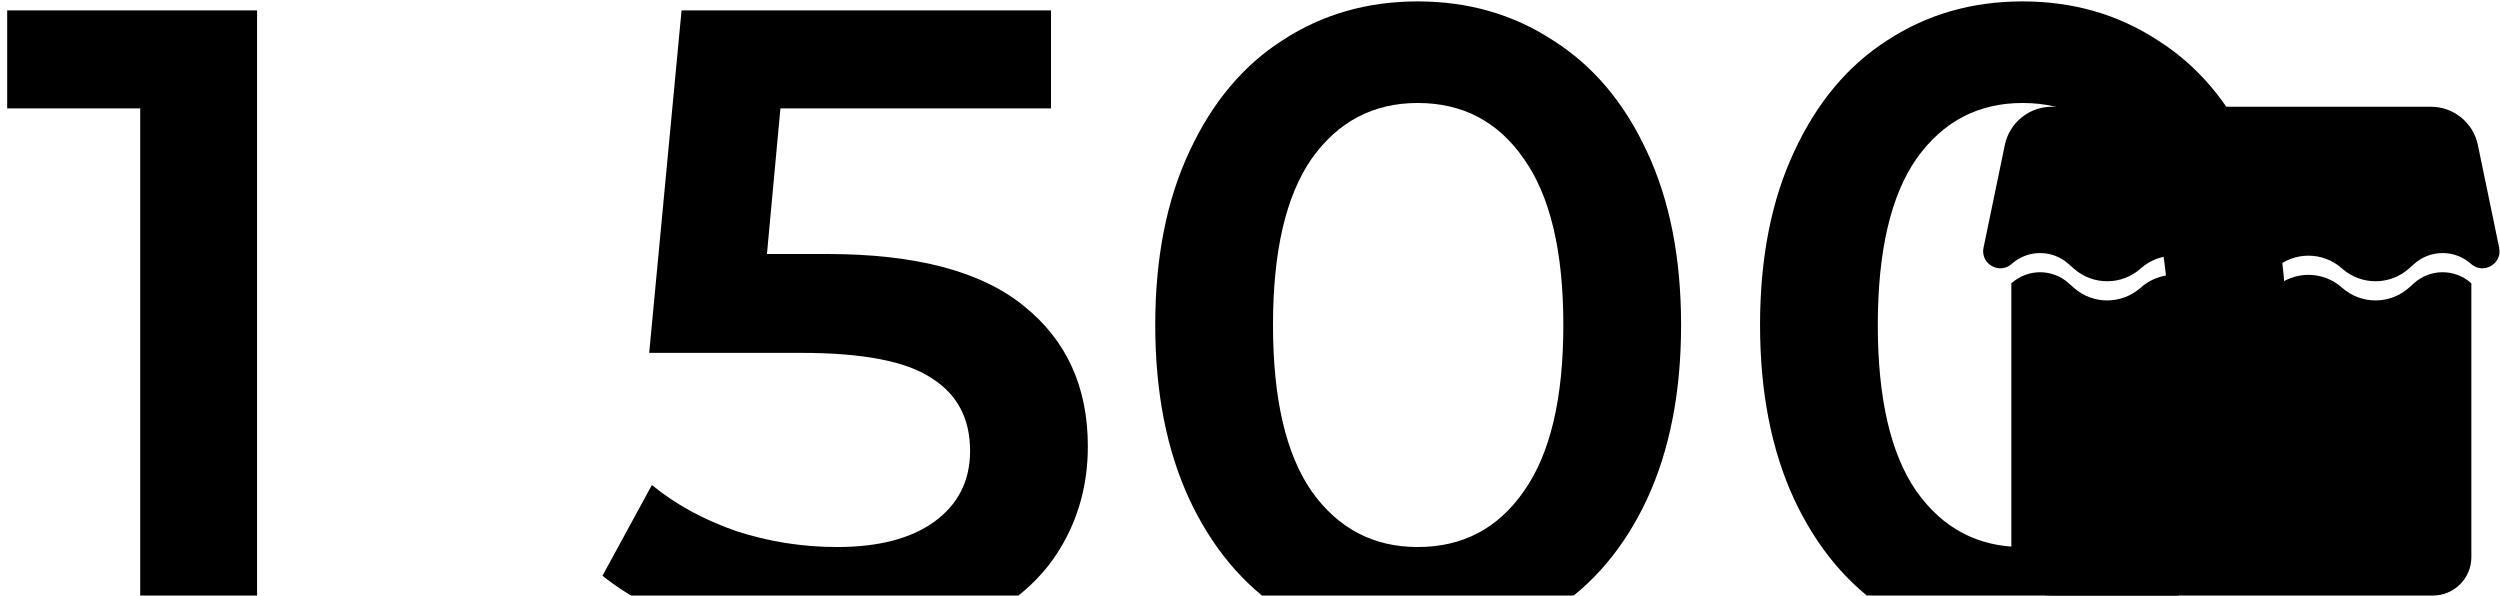 <svg width="445" height="106" viewBox="0 0 445 106" fill="none" xmlns="http://www.w3.org/2000/svg">
<path d="M356.863 25.797C357.684 21.838 361.172 19 365.215 19H432.707C436.75 19 440.237 21.838 441.058 25.797L444.853 44.091C445.448 46.962 442.036 48.931 439.848 46.978C436.963 44.402 432.604 44.402 429.719 46.978L428.813 47.786C425.412 50.823 420.273 50.823 416.872 47.786C413.471 44.75 408.332 44.75 404.931 47.786C401.53 50.823 396.391 50.823 392.99 47.786C389.589 44.75 384.45 44.75 381.049 47.786C377.648 50.823 372.509 50.823 369.108 47.786L368.202 46.978C365.317 44.402 360.958 44.402 358.073 46.978C355.885 48.931 352.473 46.962 353.069 44.091L356.863 25.797Z" fill="url(#paint0_linear_14428_4421)" style=""/>
<path d="M429.719 50.389C432.604 47.814 436.963 47.814 439.848 50.389C439.865 50.404 439.884 50.418 439.901 50.433V99.176C439.901 102.945 436.846 106 433.078 106H364.843C361.075 106 358.02 102.945 358.02 99.176V50.433C358.037 50.418 358.056 50.404 358.073 50.389C360.958 47.814 365.317 47.814 368.202 50.389L369.108 51.199C372.509 54.236 377.648 54.236 381.049 51.199C384.45 48.162 389.589 48.162 392.99 51.199C396.391 54.236 401.53 54.236 404.931 51.199C408.332 48.162 413.471 48.162 416.872 51.199C420.273 54.236 425.412 54.236 428.813 51.199L429.719 50.389Z" fill="url(#paint1_linear_14428_4421)" style=""/>
<path d="M45.76 1.851V113.851H24.96V19.291H1.28V1.851H45.76ZM147.236 45.211C163.023 45.211 174.703 48.304 182.276 54.491C189.85 60.571 193.636 68.891 193.636 79.451C193.636 86.171 191.983 92.251 188.676 97.691C185.37 103.131 180.41 107.451 173.796 110.651C167.183 113.851 159.023 115.451 149.316 115.451C141.316 115.451 133.583 114.331 126.116 112.091C118.65 109.744 112.356 106.544 107.236 102.491L116.036 86.331C120.196 89.744 125.156 92.464 130.916 94.491C136.783 96.411 142.81 97.371 148.996 97.371C156.356 97.371 162.116 95.877 166.276 92.891C170.543 89.797 172.676 85.584 172.676 80.251C172.676 74.491 170.383 70.171 165.796 67.291C161.316 64.304 153.583 62.811 142.596 62.811H115.556L121.316 1.851H187.076V19.291H138.916L136.516 45.211H147.236ZM252.354 115.451C243.394 115.451 235.394 113.211 228.354 108.731C221.314 104.144 215.767 97.531 211.714 88.891C207.66 80.144 205.634 69.797 205.634 57.851C205.634 45.904 207.66 35.611 211.714 26.971C215.767 18.224 221.314 11.611 228.354 7.131C235.394 2.544 243.394 0.251 252.354 0.251C261.314 0.251 269.314 2.544 276.354 7.131C283.5 11.611 289.1 18.224 293.154 26.971C297.207 35.611 299.234 45.904 299.234 57.851C299.234 69.797 297.207 80.144 293.154 88.891C289.1 97.531 283.5 104.144 276.354 108.731C269.314 113.211 261.314 115.451 252.354 115.451ZM252.354 97.371C260.354 97.371 266.647 94.064 271.234 87.451C275.927 80.837 278.274 70.971 278.274 57.851C278.274 44.731 275.927 34.864 271.234 28.251C266.647 21.637 260.354 18.331 252.354 18.331C244.46 18.331 238.167 21.637 233.474 28.251C228.887 34.864 226.594 44.731 226.594 57.851C226.594 70.971 228.887 80.837 233.474 87.451C238.167 94.064 244.46 97.371 252.354 97.371ZM360.01 115.451C351.05 115.451 343.05 113.211 336.01 108.731C328.97 104.144 323.423 97.531 319.37 88.891C315.317 80.144 313.29 69.797 313.29 57.851C313.29 45.904 315.317 35.611 319.37 26.971C323.423 18.224 328.97 11.611 336.01 7.131C343.05 2.544 351.05 0.251 360.01 0.251C368.97 0.251 376.97 2.544 384.01 7.131C391.157 11.611 396.757 18.224 400.81 26.971C404.863 35.611 406.89 45.904 406.89 57.851C406.89 69.797 404.863 80.144 400.81 88.891C396.757 97.531 391.157 104.144 384.01 108.731C376.97 113.211 368.97 115.451 360.01 115.451ZM360.01 97.371C368.01 97.371 374.303 94.064 378.89 87.451C383.583 80.837 385.93 70.971 385.93 57.851C385.93 44.731 383.583 34.864 378.89 28.251C374.303 21.637 368.01 18.331 360.01 18.331C352.117 18.331 345.823 21.637 341.13 28.251C336.543 34.864 334.25 44.731 334.25 57.851C334.25 70.971 336.543 80.837 341.13 87.451C345.823 94.064 352.117 97.371 360.01 97.371Z" fill="#333333" style="fill:#333333;fill:color(display-p3 0.2 0.2 0.2);fill-opacity:1;"/>
<defs>
<linearGradient id="paint0_linear_14428_4421" x1="398.961" y1="19" x2="398.961" y2="106" gradientUnits="userSpaceOnUse">
<stop stop-color="#FF91A9" style="stop-color:#FF91A9;stop-color:color(display-p3 1 0.569 0.663);stop-opacity:1;"/>
<stop offset="1" stop-color="#FF698A" style="stop-color:#FF698A;stop-color:color(display-p3 1 0.412 0.541);stop-opacity:1;"/>
</linearGradient>
<linearGradient id="paint1_linear_14428_4421" x1="398.961" y1="19" x2="398.961" y2="106" gradientUnits="userSpaceOnUse">
<stop stop-color="#FF91A9" style="stop-color:#FF91A9;stop-color:color(display-p3 1 0.569 0.663);stop-opacity:1;"/>
<stop offset="1" stop-color="#FF698A" style="stop-color:#FF698A;stop-color:color(display-p3 1 0.412 0.541);stop-opacity:1;"/>
</linearGradient>
</defs>
</svg>
